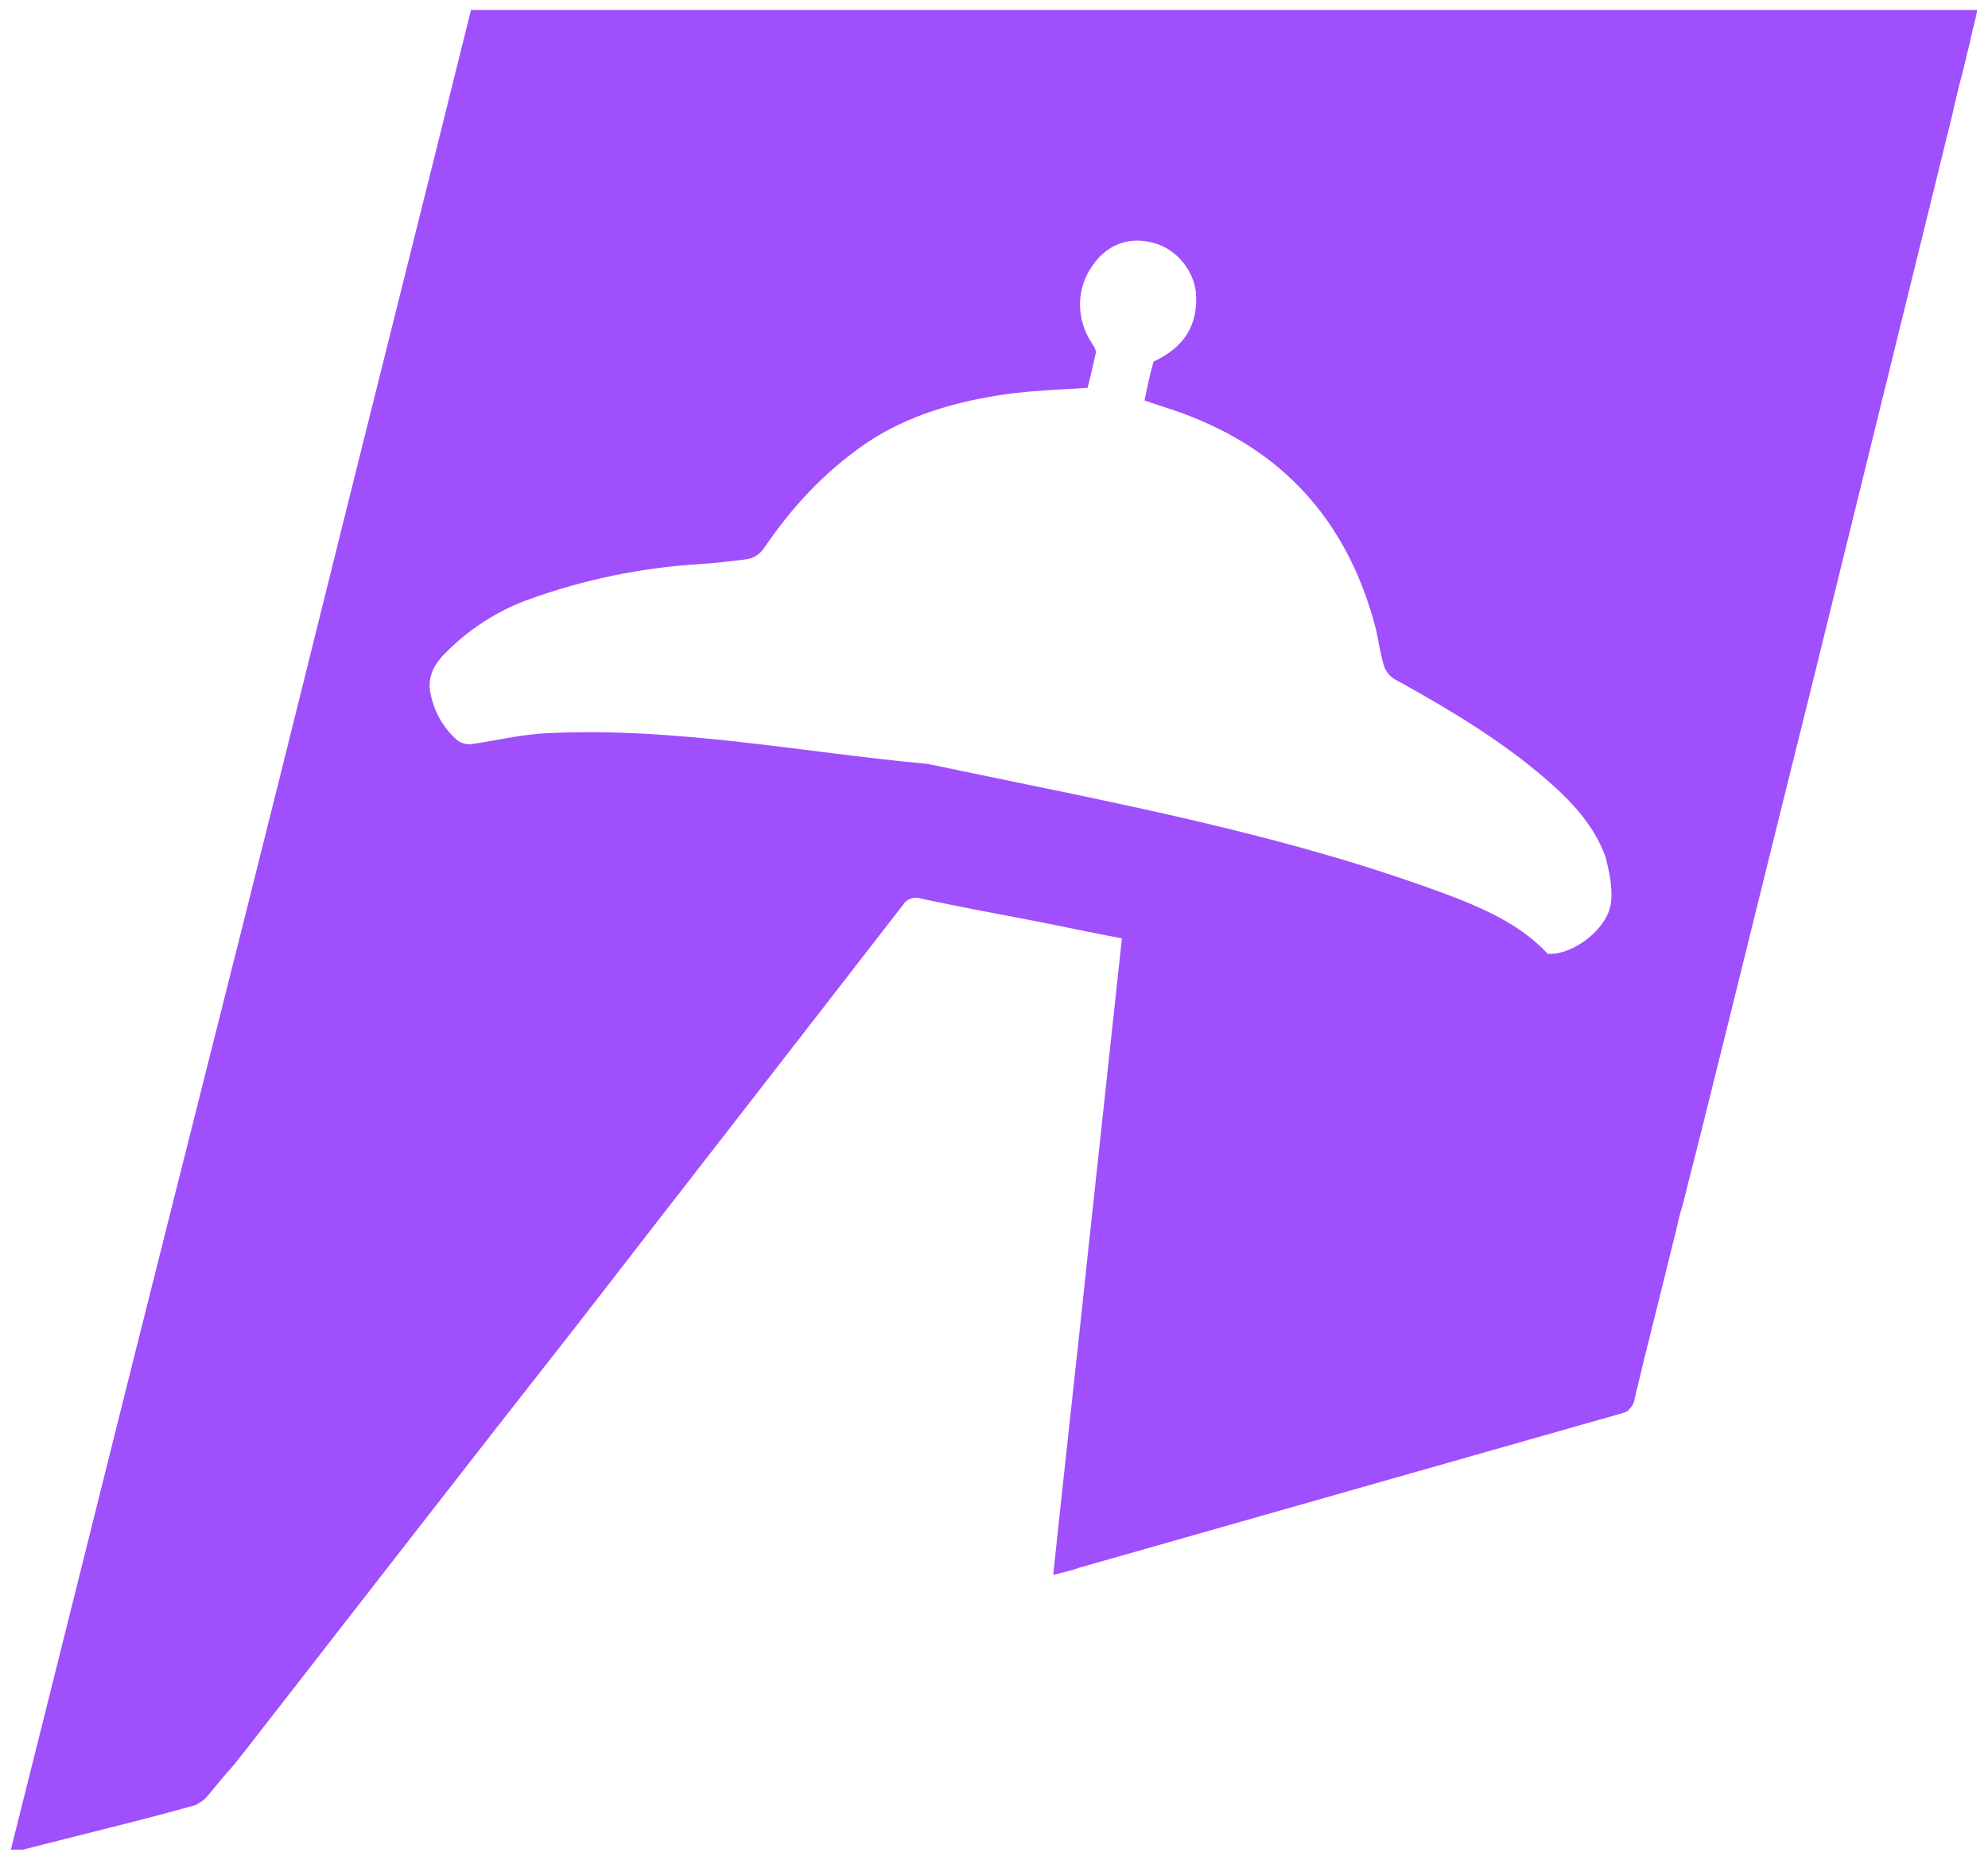 <?xml version="1.0" encoding="utf-8"?>
<!-- Generator: Adobe Illustrator 24.3.0, SVG Export Plug-In . SVG Version: 6.00 Build 0)  -->
<svg version="1.1" id="Layer_1" xmlns="http://www.w3.org/2000/svg" xmlns:xlink="http://www.w3.org/1999/xlink" x="0px" y="0px"
	 viewBox="0 0 219.9 205.7" style="enable-background:new 0 0 219.9 205.7;" xml:space="preserve">
<style type="text/css">
	.st0{fill:#9F4FFC;}
</style>
<g>
	<g>
		<path class="st0" d="M216.8,9.1c0.4-1.4,0.7-2.9,1.1-4.4c0.1-0.5,0.2-0.9,0.3-1.4c0.2-0.7,0.4-1.5,0.5-2.2H52.1
			c-5.6,22.6-11.3,45.2-16.9,67.8c-5.6,22.6-11.3,45.2-17,67.8c-5.7,22.6-11.3,45.2-17,67.9c0.4,0,0.6,0,0.8,0c0.1,0,0.3,0,0.4,0
			c0,0,0.1,0,0.1,0c3.2-0.8,6.3-1.6,9.5-2.4c3.2-0.8,6.3-1.6,9.5-2.5c0.1,0,0.3-0.1,0.4-0.2c0.4-0.2,0.8-0.5,1.1-0.9
			c0.7-0.8,1.3-1.6,2-2.4c0.3-0.3,0.6-0.7,0.9-1c0.6-0.8,1.2-1.5,1.8-2.3c12-15.4,24-30.9,36.1-46.3c12-15.5,24-30.9,36-46.4
			c0.1-0.1,0.2-0.2,0.2-0.3c0.2-0.2,0.3-0.3,0.5-0.4c0.2-0.1,0.5-0.2,0.8-0.2c0.2,0,0.4,0,0.6,0.1c4.2,0.9,8.5,1.7,12.7,2.5
			c3.1,0.6,6.3,1.3,9.5,1.9c-1.2,11.1-2.4,22.2-3.6,33.3c-1.3,12.4-2.7,24.7-4,37.1c1.2-0.3,2.1-0.5,2.9-0.8
			c20-5.7,40.1-11.4,60.1-17.1c0.3-0.1,0.6-0.2,0.7-0.4c0.3-0.3,0.5-0.6,0.6-1.1c0.3-1.4,0.7-2.8,1-4.2c1.2-4.8,2.4-9.6,3.6-14.5
			c0.2-0.9,0.4-1.8,0.7-2.7c0.6-2.4,1.2-4.8,1.8-7.1c4.2-16.8,8.3-33.6,12.5-50.4c2.6-10.6,5.2-21.1,7.8-31.7
			c2.6-10.6,5.2-21.1,7.8-31.7C216.2,11.5,216.5,10.3,216.8,9.1z M178.2,99.8c-0.3,2.9-4.2,5.9-7,5.7c-2.8-3-6.4-4.7-10.2-6.2
			c-18.7-7.1-38.4-10.6-57.9-14.7c-0.2,0-0.3-0.1-0.5-0.1c-14-1.3-27.9-4.1-42-3.4c-2.8,0.1-5.6,0.8-8.4,1.2
			c-0.5,0.1-1.2-0.1-1.6-0.4c-1.6-1.4-2.6-3.2-3-5.3c-0.3-1.6,0.3-2.9,1.4-4.1c2.7-2.8,5.9-4.9,9.5-6.2c6.1-2.2,12.4-3.5,18.8-3.9
			c1.7-0.1,3.3-0.3,5-0.5c1-0.1,1.7-0.5,2.3-1.4c3-4.4,6.6-8.3,11.1-11.4c4.7-3.2,10.1-4.7,15.6-5.5c2.9-0.4,5.9-0.5,9-0.7
			c0.3-1.1,0.6-2.5,0.9-3.8c0.1-0.3-0.2-0.8-0.4-1.1c-1.8-2.7-1.8-6.1,0.1-8.7c1.6-2.3,4.1-3.2,6.8-2.4c2.5,0.7,4.4,3.1,4.6,5.6
			c0.2,3.5-1.3,5.9-4.7,7.5c-0.4,1.4-0.7,2.8-1,4.3c1.7,0.6,3.5,1.1,5.2,1.8c10.9,4.3,17.5,12.3,20.4,23.5c0.3,1.4,0.5,2.8,0.9,4.1
			c0.2,0.6,0.7,1.2,1.3,1.5c5.8,3.2,11.5,6.6,16.5,10.9c2.8,2.4,5.4,5.1,6.7,8.7C178,96.4,178.4,98.2,178.2,99.8z"/>
	</g>
</g>
</svg>
